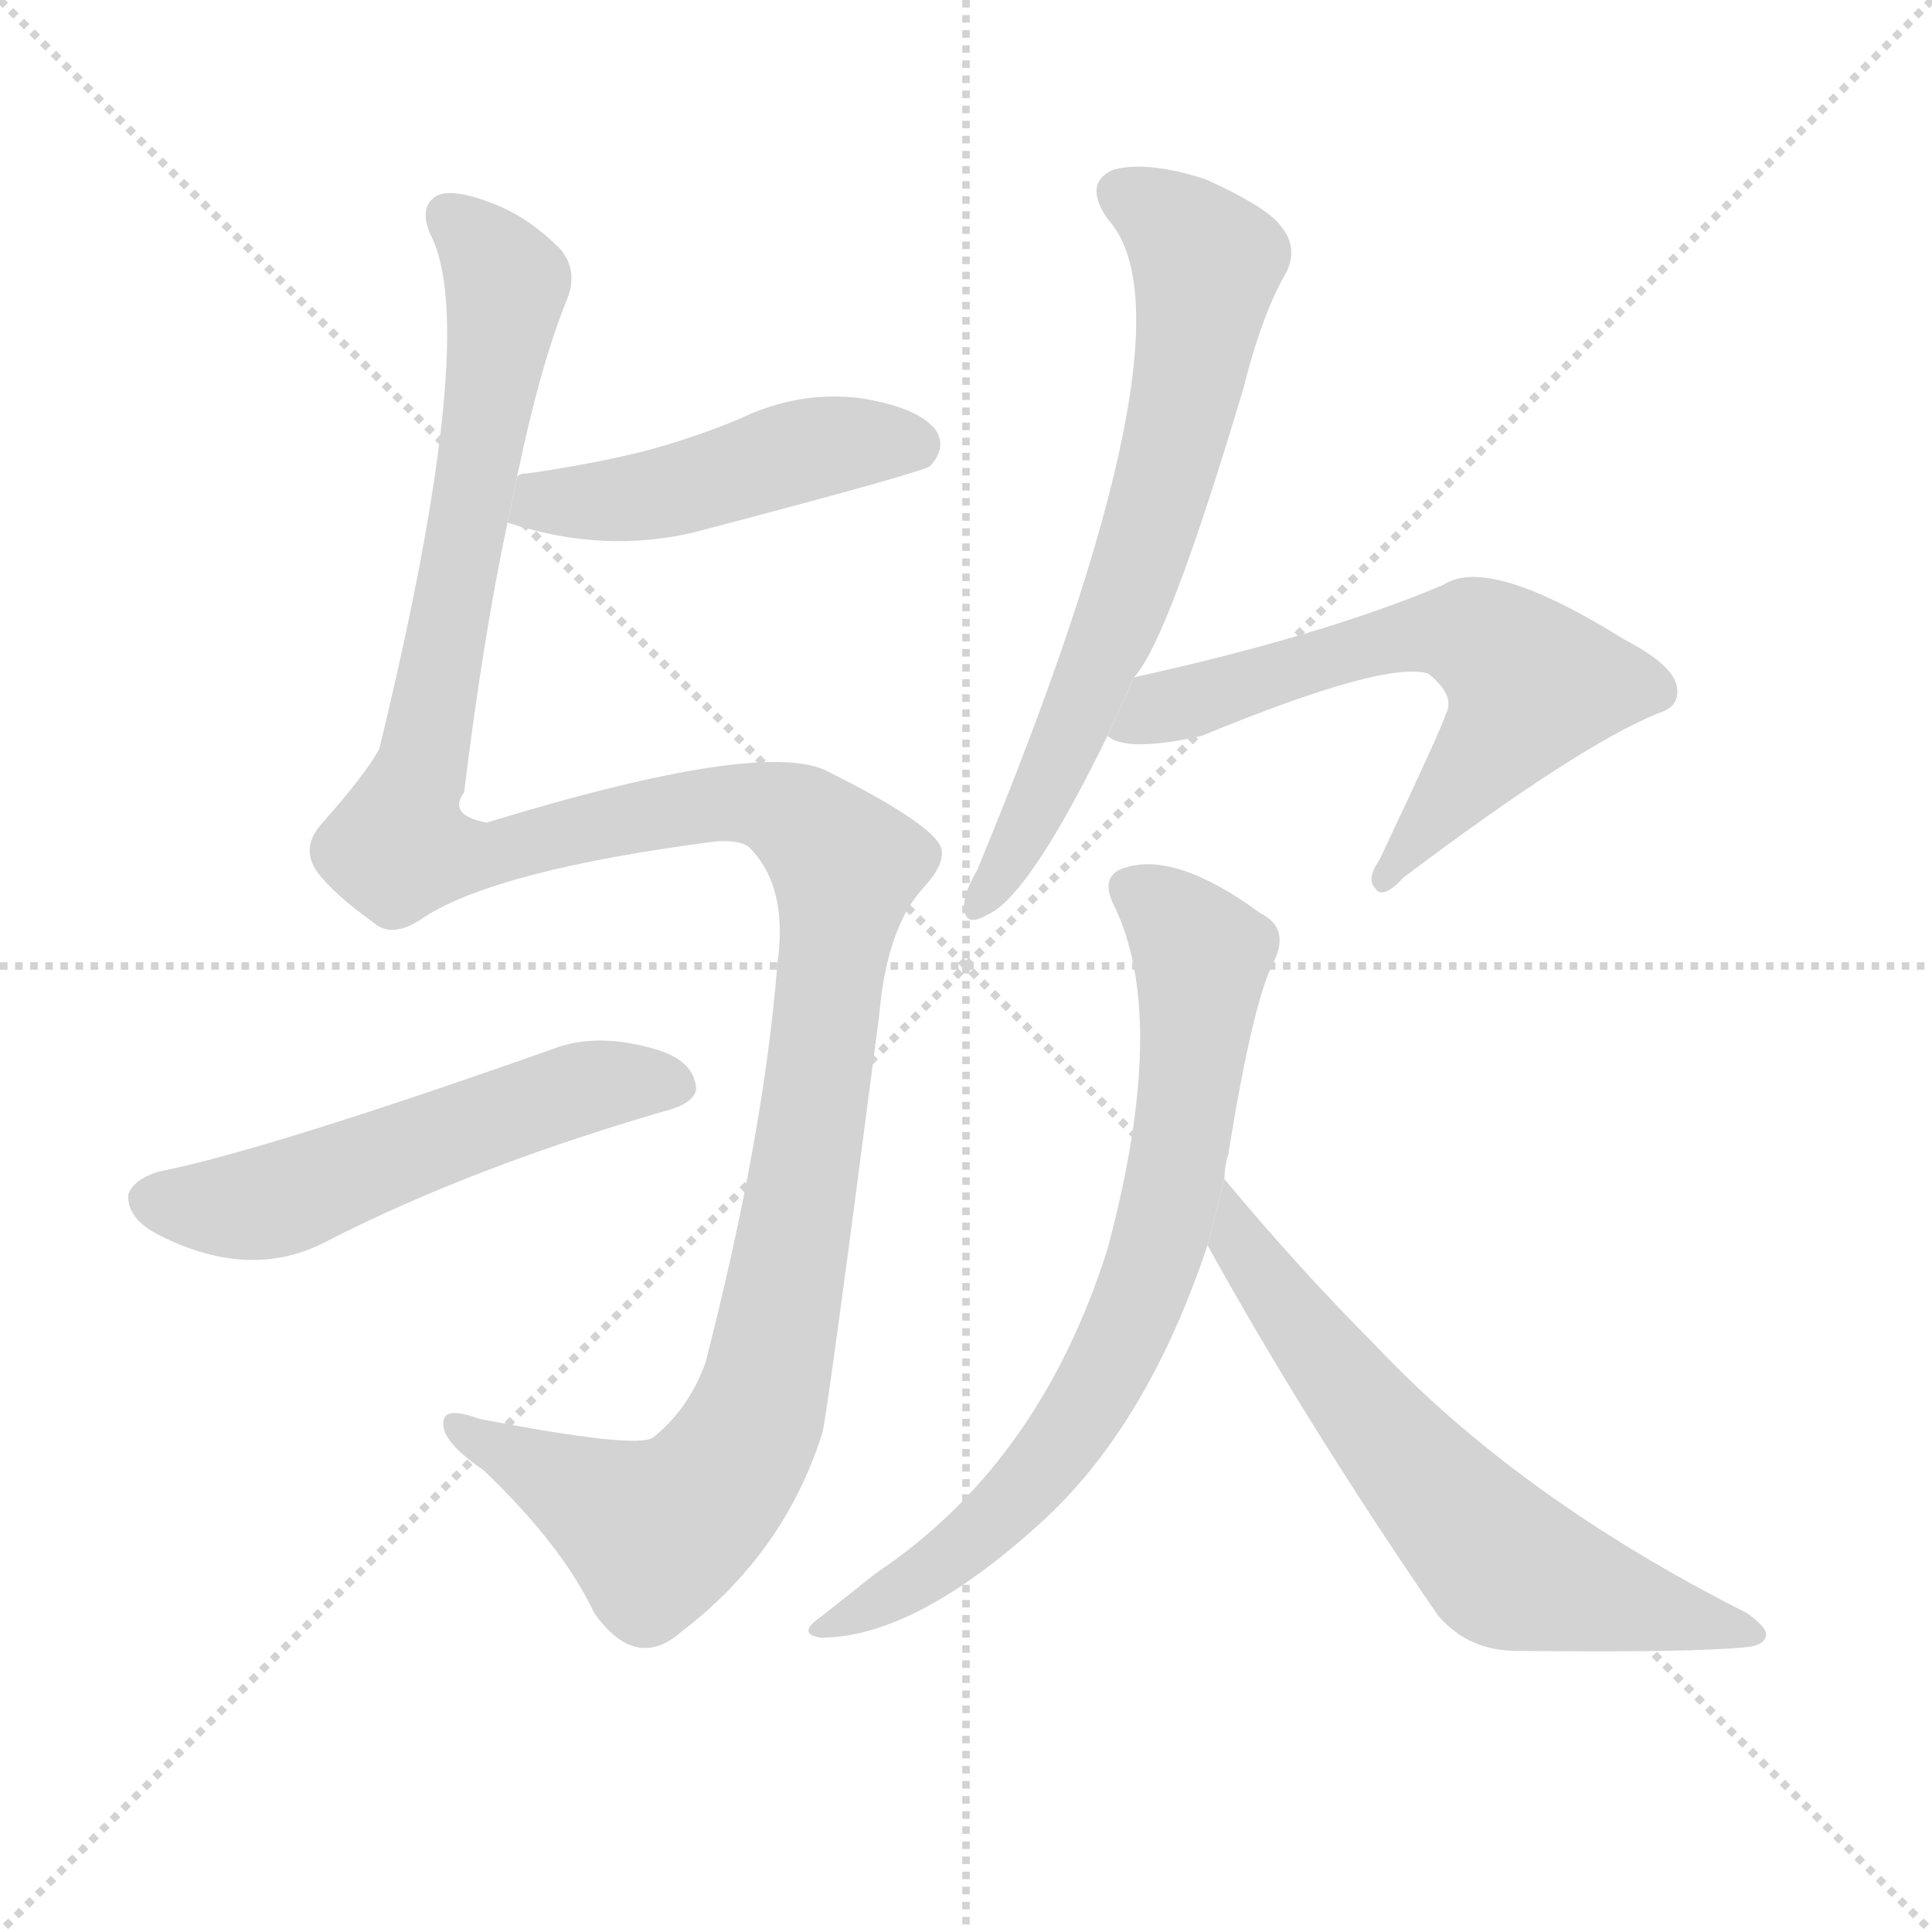 <svg version="1.1" viewBox="0 0 1024 1024" xmlns="http://www.w3.org/2000/svg">
  <g stroke="lightgray" stroke-dasharray="1,1" stroke-width="1" transform="scale(4, 4)">
    <line x1="0" y1="0" x2="256" y2="256"></line>
    <line x1="256" y1="0" x2="0" y2="256"></line>
    <line x1="128" y1="0" x2="128" y2="256"></line>
    <line x1="0" y1="128" x2="256" y2="128"></line>
  </g>
  <g transform="scale(1, -1) translate(0, -900)">
    <style scoped="true" type="text/css">
      
        @keyframes keyframes0 {
          from {
            stroke: blue;
            stroke-dashoffset: 471;
            stroke-width: 128;
          }
          61% {
            animation-timing-function: step-end;
            stroke: blue;
            stroke-dashoffset: 0;
            stroke-width: 128;
          }
          to {
            stroke: black;
            stroke-width: 1024;
          }
        }
        #make-me-a-hanzi-animation-0 {
          animation: keyframes0 0.633s both;
          animation-delay: 0s;
          animation-timing-function: linear;
        }
      
        @keyframes keyframes1 {
          from {
            stroke: blue;
            stroke-dashoffset: 1360;
            stroke-width: 128;
          }
          82% {
            animation-timing-function: step-end;
            stroke: blue;
            stroke-dashoffset: 0;
            stroke-width: 128;
          }
          to {
            stroke: black;
            stroke-width: 1024;
          }
        }
        #make-me-a-hanzi-animation-1 {
          animation: keyframes1 1.357s both;
          animation-delay: 0.633s;
          animation-timing-function: linear;
        }
      
        @keyframes keyframes2 {
          from {
            stroke: blue;
            stroke-dashoffset: 546;
            stroke-width: 128;
          }
          64% {
            animation-timing-function: step-end;
            stroke: blue;
            stroke-dashoffset: 0;
            stroke-width: 128;
          }
          to {
            stroke: black;
            stroke-width: 1024;
          }
        }
        #make-me-a-hanzi-animation-2 {
          animation: keyframes2 0.694s both;
          animation-delay: 1.99s;
          animation-timing-function: linear;
        }
      
        @keyframes keyframes3 {
          from {
            stroke: blue;
            stroke-dashoffset: 673;
            stroke-width: 128;
          }
          69% {
            animation-timing-function: step-end;
            stroke: blue;
            stroke-dashoffset: 0;
            stroke-width: 128;
          }
          to {
            stroke: black;
            stroke-width: 1024;
          }
        }
        #make-me-a-hanzi-animation-3 {
          animation: keyframes3 0.798s both;
          animation-delay: 2.684s;
          animation-timing-function: linear;
        }
      
        @keyframes keyframes4 {
          from {
            stroke: blue;
            stroke-dashoffset: 621;
            stroke-width: 128;
          }
          67% {
            animation-timing-function: step-end;
            stroke: blue;
            stroke-dashoffset: 0;
            stroke-width: 128;
          }
          to {
            stroke: black;
            stroke-width: 1024;
          }
        }
        #make-me-a-hanzi-animation-4 {
          animation: keyframes4 0.755s both;
          animation-delay: 3.482s;
          animation-timing-function: linear;
        }
      
        @keyframes keyframes5 {
          from {
            stroke: blue;
            stroke-dashoffset: 739;
            stroke-width: 128;
          }
          71% {
            animation-timing-function: step-end;
            stroke: blue;
            stroke-dashoffset: 0;
            stroke-width: 128;
          }
          to {
            stroke: black;
            stroke-width: 1024;
          }
        }
        #make-me-a-hanzi-animation-5 {
          animation: keyframes5 0.851s both;
          animation-delay: 4.237s;
          animation-timing-function: linear;
        }
      
        @keyframes keyframes6 {
          from {
            stroke: blue;
            stroke-dashoffset: 639;
            stroke-width: 128;
          }
          68% {
            animation-timing-function: step-end;
            stroke: blue;
            stroke-dashoffset: 0;
            stroke-width: 128;
          }
          to {
            stroke: black;
            stroke-width: 1024;
          }
        }
        #make-me-a-hanzi-animation-6 {
          animation: keyframes6 0.77s both;
          animation-delay: 5.089s;
          animation-timing-function: linear;
        }
      
    </style>
    
      <path d="M 269 623 Q 324 605 376 620 Q 490 650 493 653 Q 502 663 496 672 Q 487 684 456 689 Q 423 693 392 678 Q 368 668 342 661 Q 314 654 279 649 Q 275 649 274 647 L 269 623 Z" fill="lightgray"></path>
    
      <path d="M 225 414 Q 264 439 379 454 Q 392 455 397 451 Q 418 430 412 389 Q 405 299 374 178 Q 365 153 346 138 Q 337 132 254 148 Q 235 155 235 146 Q 234 136 256 121 Q 298 81 315 45 Q 337 14 361 35 Q 416 77 436 141 Q 439 154 466 362 Q 470 408 489 429 Q 504 445 497 454 Q 487 467 439 491 Q 405 509 258 464 Q 237 468 246 480 Q 256 562 269 623 L 274 647 Q 286 705 300 740 Q 307 756 297 768 Q 281 784 264 791 Q 240 801 231 796 Q 222 790 228 776 Q 255 725 201 503 Q 194 490 171 464 Q 159 451 168 438 Q 177 426 198 411 Q 208 402 225 414 Z" fill="lightgray"></path>
    
      <path d="M 84 279 Q 71 275 68 267 Q 67 254 85 245 Q 133 221 173 242 Q 249 281 352 311 Q 368 315 369 323 Q 368 338 347 344 Q 316 353 293 344 Q 140 290 84 279 Z" fill="lightgray"></path>
    
      <path d="M 601 541 Q 619 560 659 694 Q 669 734 682 756 Q 688 769 679 780 Q 672 790 639 805 Q 608 815 590 810 Q 574 803 587 784 Q 638 729 518 439 Q 511 427 511 420 Q 511 408 523 415 Q 545 424 587 510 L 601 541 Z" fill="lightgray"></path>
    
      <path d="M 587 510 Q 597 501 637 510 Q 734 550 757 543 Q 772 531 766 521 Q 766 518 731 444 Q 724 434 729 429 Q 733 423 744 435 Q 837 505 879 522 Q 889 525 889 533 Q 890 546 861 561 Q 789 606 765 590 Q 701 563 601 541 L 587 510 Z" fill="lightgray"></path>
    
      <path d="M 649 275 Q 649 282 651 288 Q 664 369 675 390 Q 684 408 668 416 Q 623 449 596 440 Q 583 436 590 421 Q 620 361 587 238 Q 551 124 464 66 Q 449 54 435 43 Q 422 34 435 32 Q 486 32 555 96 Q 609 147 640 240 L 649 275 Z" fill="lightgray"></path>
    
      <path d="M 640 240 Q 692 146 762 44 Q 778 25 804 25 Q 897 24 926 27 Q 935 28 936 33 Q 937 37 926 45 Q 805 106 728 188 Q 689 227 649 275 L 640 240 Z" fill="lightgray"></path>
    
    
      <clipPath id="make-me-a-hanzi-clip-0">
        <path d="M 269 623 Q 324 605 376 620 Q 490 650 493 653 Q 502 663 496 672 Q 487 684 456 689 Q 423 693 392 678 Q 368 668 342 661 Q 314 654 279 649 Q 275 649 274 647 L 269 623 Z"></path>
      </clipPath>
      <path clip-path="url(#make-me-a-hanzi-clip-0)" d="M 279 627 L 288 635 L 350 638 L 438 664 L 487 663" fill="none" id="make-me-a-hanzi-animation-0" stroke-dasharray="343 686" stroke-linecap="round"></path>
    
      <clipPath id="make-me-a-hanzi-clip-1">
        <path d="M 225 414 Q 264 439 379 454 Q 392 455 397 451 Q 418 430 412 389 Q 405 299 374 178 Q 365 153 346 138 Q 337 132 254 148 Q 235 155 235 146 Q 234 136 256 121 Q 298 81 315 45 Q 337 14 361 35 Q 416 77 436 141 Q 439 154 466 362 Q 470 408 489 429 Q 504 445 497 454 Q 487 467 439 491 Q 405 509 258 464 Q 237 468 246 480 Q 256 562 269 623 L 274 647 Q 286 705 300 740 Q 307 756 297 768 Q 281 784 264 791 Q 240 801 231 796 Q 222 790 228 776 Q 255 725 201 503 Q 194 490 171 464 Q 159 451 168 438 Q 177 426 198 411 Q 208 402 225 414 Z"></path>
      </clipPath>
      <path clip-path="url(#make-me-a-hanzi-clip-1)" d="M 237 786 L 269 750 L 230 523 L 211 450 L 257 446 L 318 464 L 386 475 L 417 469 L 448 441 L 423 252 L 406 165 L 388 125 L 365 98 L 347 88 L 242 144" fill="none" id="make-me-a-hanzi-animation-1" stroke-dasharray="1232 2464" stroke-linecap="round"></path>
    
      <clipPath id="make-me-a-hanzi-clip-2">
        <path d="M 84 279 Q 71 275 68 267 Q 67 254 85 245 Q 133 221 173 242 Q 249 281 352 311 Q 368 315 369 323 Q 368 338 347 344 Q 316 353 293 344 Q 140 290 84 279 Z"></path>
      </clipPath>
      <path clip-path="url(#make-me-a-hanzi-clip-2)" d="M 79 264 L 146 263 L 290 318 L 314 325 L 358 326" fill="none" id="make-me-a-hanzi-animation-2" stroke-dasharray="418 836" stroke-linecap="round"></path>
    
      <clipPath id="make-me-a-hanzi-clip-3">
        <path d="M 601 541 Q 619 560 659 694 Q 669 734 682 756 Q 688 769 679 780 Q 672 790 639 805 Q 608 815 590 810 Q 574 803 587 784 Q 638 729 518 439 Q 511 427 511 420 Q 511 408 523 415 Q 545 424 587 510 L 601 541 Z"></path>
      </clipPath>
      <path clip-path="url(#make-me-a-hanzi-clip-3)" d="M 596 796 L 624 779 L 639 757 L 624 668 L 567 507 L 519 423" fill="none" id="make-me-a-hanzi-animation-3" stroke-dasharray="545 1090" stroke-linecap="round"></path>
    
      <clipPath id="make-me-a-hanzi-clip-4">
        <path d="M 587 510 Q 597 501 637 510 Q 734 550 757 543 Q 772 531 766 521 Q 766 518 731 444 Q 724 434 729 429 Q 733 423 744 435 Q 837 505 879 522 Q 889 525 889 533 Q 890 546 861 561 Q 789 606 765 590 Q 701 563 601 541 L 587 510 Z"></path>
      </clipPath>
      <path clip-path="url(#make-me-a-hanzi-clip-4)" d="M 593 514 L 615 526 L 740 562 L 781 563 L 812 538 L 795 508 L 734 436" fill="none" id="make-me-a-hanzi-animation-4" stroke-dasharray="493 986" stroke-linecap="round"></path>
    
      <clipPath id="make-me-a-hanzi-clip-5">
        <path d="M 649 275 Q 649 282 651 288 Q 664 369 675 390 Q 684 408 668 416 Q 623 449 596 440 Q 583 436 590 421 Q 620 361 587 238 Q 551 124 464 66 Q 449 54 435 43 Q 422 34 435 32 Q 486 32 555 96 Q 609 147 640 240 L 649 275 Z"></path>
      </clipPath>
      <path clip-path="url(#make-me-a-hanzi-clip-5)" d="M 599 429 L 637 394 L 623 276 L 597 195 L 577 157 L 536 102 L 484 61 L 440 38" fill="none" id="make-me-a-hanzi-animation-5" stroke-dasharray="611 1222" stroke-linecap="round"></path>
    
      <clipPath id="make-me-a-hanzi-clip-6">
        <path d="M 640 240 Q 692 146 762 44 Q 778 25 804 25 Q 897 24 926 27 Q 935 28 936 33 Q 937 37 926 45 Q 805 106 728 188 Q 689 227 649 275 L 640 240 Z"></path>
      </clipPath>
      <path clip-path="url(#make-me-a-hanzi-clip-6)" d="M 653 268 L 656 241 L 673 217 L 797 71 L 927 36" fill="none" id="make-me-a-hanzi-animation-6" stroke-dasharray="511 1022" stroke-linecap="round"></path>
    
  </g>
</svg>
